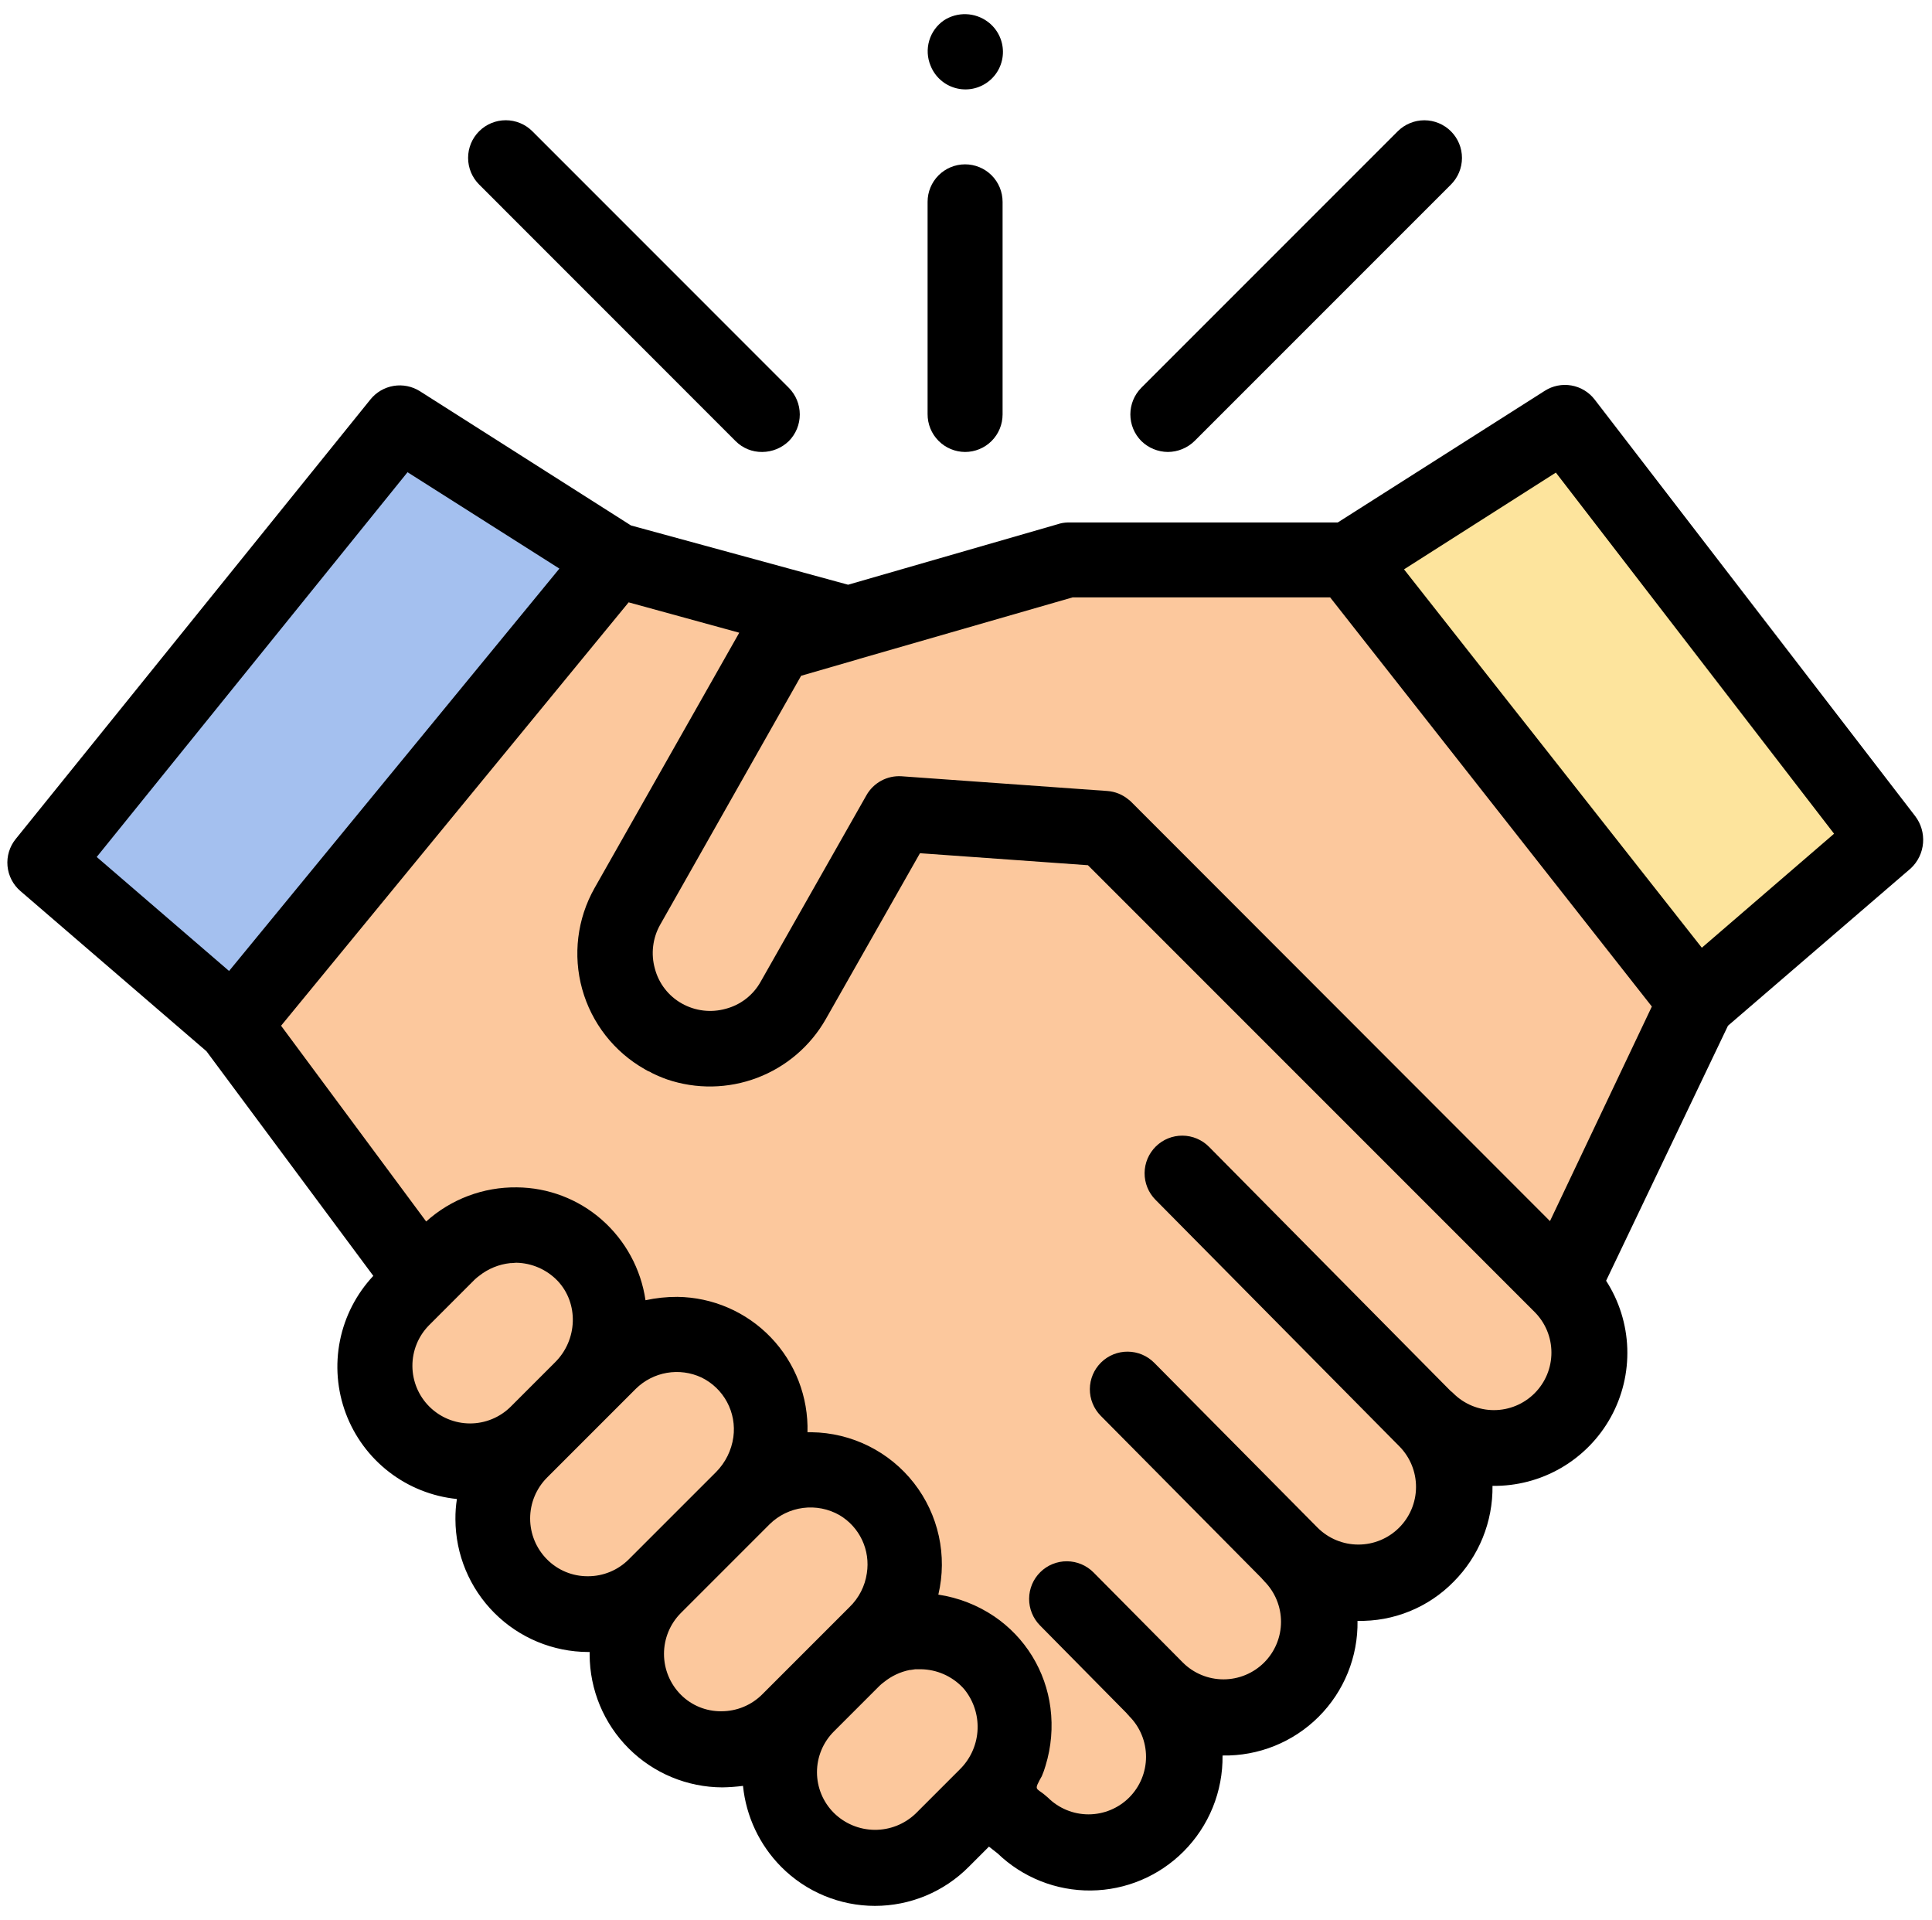 <svg width="157" height="156" viewBox="0 0 157 156" fill="none" xmlns="http://www.w3.org/2000/svg">
<g clip-path="url(#cli5456vp0)">
<path d="M109.625 45.495L137.86 81.388L153.217 68.164L127.166 34.313L109.625 45.495Z" fill="#FDE49D"/>
<path d="M49.995 45.496L19.009 83.278L3.652 70.054L32.476 34.345L49.995 45.496Z" fill="#A4C0EF"/>
<path d="M137.859 81.388L109.614 45.496H86.763L68.908 50.645L49.987 45.466L19 83.247L34.326 103.905L32.711 105.52C31.367 106.865 30.566 108.659 30.461 110.558C30.357 112.457 30.955 114.328 32.143 115.813C33.33 117.298 35.023 118.294 36.899 118.61C38.774 118.926 40.7 118.539 42.309 117.524V117.89C40.9 119.346 40.119 121.296 40.133 123.322C40.147 125.348 40.955 127.287 42.383 128.724C43.812 130.16 45.747 130.979 47.772 131.004C49.798 131.029 51.753 130.259 53.216 128.859V128.889C52.475 129.602 51.883 130.456 51.475 131.4C51.068 132.345 50.853 133.361 50.843 134.39C50.833 135.418 51.028 136.439 51.417 137.391C51.806 138.343 52.381 139.208 53.108 139.936C53.836 140.663 54.701 141.238 55.653 141.627C56.605 142.016 57.626 142.211 58.654 142.201C59.683 142.191 60.699 141.976 61.644 141.568C62.588 141.161 63.442 140.569 64.155 139.828L65.648 138.328V138.481C64.906 139.194 64.314 140.048 63.907 140.992C63.499 141.936 63.284 142.953 63.274 143.981C63.264 145.01 63.459 146.03 63.848 146.982C64.237 147.935 64.812 148.8 65.54 149.527C66.267 150.255 67.132 150.83 68.084 151.219C69.037 151.608 70.057 151.803 71.085 151.793C72.114 151.783 73.13 151.568 74.075 151.16C75.019 150.752 75.873 150.161 76.586 149.419L80.181 145.824C80.733 145.202 81.222 144.529 81.644 143.813C81.268 144.558 80.774 145.237 80.181 145.824L80.151 145.854L83.106 148.231C84.566 149.635 86.519 150.41 88.544 150.39C90.569 150.37 92.506 149.557 93.939 148.125C95.371 146.693 96.184 144.756 96.204 142.73C96.224 140.705 95.448 138.753 94.044 137.293C95.504 138.696 97.457 139.472 99.482 139.452C101.508 139.432 103.445 138.619 104.877 137.186C106.309 135.754 107.122 133.817 107.142 131.792C107.162 129.767 106.387 127.814 104.983 126.354C106.443 127.758 108.395 128.533 110.421 128.514C112.446 128.494 114.383 127.68 115.815 126.248C117.247 124.816 118.061 122.879 118.081 120.854C118.1 118.828 117.325 116.876 115.921 115.416C116.634 116.157 117.488 116.749 118.432 117.157C119.377 117.564 120.393 117.779 121.422 117.79C122.45 117.8 123.47 117.604 124.423 117.215C125.375 116.826 126.24 116.251 126.968 115.524C127.695 114.797 128.27 113.932 128.659 112.979C129.048 112.027 129.243 111.007 129.233 109.978C129.223 108.95 129.008 107.933 128.6 106.989C128.193 106.044 127.601 105.191 126.859 104.478L137.859 81.388Z" fill="#FCC89D"/>
<path d="M155.633 66.306L129.582 32.455C129.116 31.853 128.442 31.448 127.692 31.318C126.942 31.188 126.17 31.344 125.53 31.754L108.711 42.449H86.773C86.483 42.455 86.195 42.507 85.92 42.601L68.919 47.507L51.277 42.693L34.123 31.785C33.487 31.384 32.726 31.231 31.985 31.354C31.243 31.478 30.573 31.87 30.101 32.455L1.278 68.165C0.778 68.782 0.538 69.57 0.61 70.361C0.683 71.152 1.061 71.884 1.665 72.4L16.777 85.41L30.336 103.661C28.959 105.13 28.02 106.955 27.625 108.929C27.23 110.904 27.396 112.95 28.102 114.836C28.809 116.721 30.029 118.372 31.624 119.6C33.22 120.829 35.127 121.588 37.13 121.79C37.044 122.334 37.004 122.884 37.009 123.435C37.017 126.293 38.157 129.031 40.178 131.052C42.198 133.073 44.937 134.212 47.795 134.221H47.916V134.434C47.925 137.292 49.065 140.03 51.085 142.051C53.106 144.072 55.844 145.211 58.702 145.22C59.263 145.211 59.822 145.17 60.378 145.098C60.63 147.583 61.727 149.906 63.486 151.679C64.484 152.684 65.671 153.48 66.978 154.024C68.285 154.568 69.687 154.848 71.103 154.848C72.519 154.848 73.921 154.568 75.228 154.024C76.535 153.48 77.722 152.684 78.72 151.679L80.366 150.034L81.067 150.583C83.102 152.544 85.827 153.627 88.654 153.598C91.481 153.57 94.183 152.432 96.179 150.43C97.201 149.407 98.007 148.19 98.552 146.85C99.096 145.511 99.366 144.076 99.348 142.63C100.793 142.657 102.229 142.393 103.57 141.853C104.911 141.313 106.129 140.509 107.153 139.488C108.176 138.467 108.984 137.251 109.527 135.912C110.071 134.572 110.339 133.137 110.316 131.692C111.764 131.725 113.203 131.46 114.545 130.915C115.886 130.37 117.102 129.556 118.116 128.523C119.138 127.5 119.945 126.283 120.489 124.943C121.033 123.604 121.304 122.169 121.285 120.723C123.24 120.751 125.166 120.247 126.858 119.266C128.549 118.285 129.943 116.864 130.891 115.154C131.838 113.443 132.304 111.508 132.238 109.554C132.172 107.599 131.577 105.7 130.517 104.057L140.42 83.338L155.288 70.541C155.859 70.002 156.21 69.272 156.273 68.49C156.337 67.708 156.109 66.93 155.633 66.306ZM33.118 38.366L45.458 46.197L18.615 78.89L7.859 69.627L33.118 38.366ZM34.855 107.683L38.572 103.965C38.686 103.855 38.808 103.753 38.937 103.661C39.664 103.081 40.542 102.722 41.466 102.625H41.558C41.679 102.625 41.832 102.594 41.954 102.594C43.221 102.619 44.426 103.145 45.305 104.057C47.042 105.885 46.951 108.871 45.092 110.699L41.497 114.294C40.618 115.165 39.43 115.652 38.193 115.651C36.956 115.649 35.77 115.159 34.893 114.286C34.016 113.413 33.52 112.229 33.513 110.992C33.506 109.755 33.988 108.565 34.855 107.683ZM44.452 126.695C43.574 125.813 43.081 124.619 43.081 123.374C43.081 122.129 43.574 120.935 44.452 120.053L51.673 112.832C52.363 112.154 53.243 111.703 54.196 111.54C55.149 111.376 56.129 111.508 57.005 111.918C57.892 112.35 58.62 113.05 59.085 113.92C59.55 114.79 59.729 115.785 59.595 116.762C59.445 117.833 58.954 118.827 58.194 119.596L51.094 126.695C50.658 127.131 50.141 127.477 49.571 127.712C49.001 127.947 48.39 128.068 47.773 128.066C47.156 128.071 46.545 127.951 45.974 127.716C45.404 127.481 44.886 127.133 44.452 126.695ZM55.33 137.694C54.451 136.812 53.958 135.618 53.958 134.373C53.958 133.128 54.451 131.934 55.33 131.052L62.551 123.831C63.287 123.11 64.239 122.648 65.262 122.516C66.284 122.384 67.322 122.589 68.218 123.1C69.019 123.573 69.66 124.277 70.056 125.119C70.453 125.961 70.587 126.903 70.442 127.822C70.291 128.866 69.798 129.831 69.04 130.565L61.941 137.664C61.505 138.1 60.987 138.445 60.417 138.681C59.848 138.916 59.237 139.036 58.62 139.035C58.01 139.042 57.404 138.928 56.839 138.697C56.274 138.467 55.761 138.126 55.33 137.694ZM67.761 147.292C67.326 146.858 66.981 146.343 66.746 145.776C66.511 145.208 66.39 144.6 66.39 143.986C66.39 143.372 66.511 142.764 66.746 142.197C66.981 141.629 67.326 141.114 67.761 140.68L71.478 136.963C71.592 136.853 71.714 136.751 71.844 136.658C72.446 136.172 73.156 135.837 73.915 135.683H73.976C74.098 135.653 74.251 135.653 74.373 135.622H74.86C76.127 135.647 77.332 136.173 78.212 137.085C78.322 137.199 78.424 137.321 78.516 137.451C79.2 138.389 79.524 139.543 79.429 140.7C79.334 141.858 78.826 142.943 77.998 143.758L74.403 147.353C73.506 148.209 72.31 148.682 71.07 148.67C69.829 148.659 68.642 148.164 67.761 147.292ZM124.707 113.197C124.273 113.632 123.758 113.977 123.19 114.212C122.623 114.447 122.015 114.569 121.401 114.569C120.787 114.569 120.179 114.447 119.612 114.212C119.044 113.977 118.529 113.632 118.095 113.197C118.031 113.129 117.959 113.068 117.882 113.015L98.251 93.179C97.681 92.602 96.905 92.274 96.094 92.268C95.282 92.262 94.502 92.579 93.924 93.149C93.347 93.719 93.019 94.495 93.013 95.306C93.007 96.117 93.324 96.898 93.894 97.475L113.729 117.524C114.595 118.407 115.078 119.597 115.07 120.834C115.063 122.071 114.567 123.255 113.69 124.127C112.814 125 111.627 125.491 110.39 125.492C109.153 125.494 107.966 125.006 107.087 124.136L93.802 110.729C93.233 110.152 92.457 109.824 91.645 109.818C90.834 109.812 90.054 110.129 89.476 110.699C88.898 111.269 88.57 112.045 88.564 112.856C88.559 113.667 88.876 114.448 89.445 115.026L102.516 128.218C102.577 128.31 102.669 128.371 102.73 128.462C103.164 128.896 103.508 129.412 103.743 129.979C103.978 130.546 104.099 131.154 104.099 131.768C104.099 132.382 103.978 132.99 103.743 133.557C103.508 134.124 103.164 134.64 102.73 135.074C102.296 135.508 101.78 135.852 101.213 136.087C100.646 136.322 100.038 136.443 99.424 136.443C98.81 136.443 98.202 136.322 97.635 136.087C97.067 135.852 96.552 135.508 96.118 135.074L88.867 127.761C88.297 127.184 87.521 126.856 86.71 126.85C85.898 126.844 85.118 127.161 84.54 127.731C83.962 128.301 83.634 129.077 83.629 129.888C83.623 130.699 83.94 131.48 84.509 132.058L91.548 139.187C91.609 139.279 91.7 139.34 91.761 139.431C92.638 140.308 93.13 141.497 93.13 142.737C93.13 143.977 92.638 145.166 91.761 146.043C90.884 146.919 89.695 147.412 88.455 147.412C87.215 147.412 86.026 146.919 85.149 146.043C84.929 145.843 84.695 145.66 84.448 145.494C84.235 145.342 84.205 145.251 84.296 145.007C84.406 144.767 84.528 144.533 84.662 144.306C84.782 144.028 84.883 143.743 84.966 143.453C85.431 141.935 85.566 140.335 85.363 138.761C85.171 137.268 84.665 135.834 83.877 134.552C83.089 133.27 82.037 132.171 80.792 131.326C79.429 130.407 77.878 129.803 76.252 129.559C76.622 127.996 76.635 126.369 76.292 124.8C75.948 123.231 75.257 121.758 74.268 120.492C73.28 119.226 72.019 118.197 70.58 117.483C69.141 116.769 67.56 116.387 65.954 116.366H65.619C65.657 114.947 65.413 113.534 64.901 112.21C64.388 110.886 63.618 109.678 62.634 108.654C61.65 107.631 60.473 106.813 59.17 106.249C57.867 105.684 56.466 105.385 55.046 105.367C54.175 105.364 53.307 105.456 52.456 105.641C52.084 103.103 50.821 100.781 48.892 99.09C46.984 97.42 44.541 96.49 42.005 96.47C39.286 96.432 36.652 97.422 34.632 99.243L22.841 83.338L51.085 48.939L60.074 51.407L48.313 72.156C46.905 74.649 46.544 77.6 47.309 80.359C48.075 83.118 49.904 85.461 52.395 86.872C52.548 86.972 52.712 87.053 52.883 87.116C52.891 87.116 52.899 87.119 52.904 87.125C52.91 87.131 52.913 87.138 52.913 87.147C53.328 87.355 53.756 87.538 54.193 87.695C56.581 88.509 59.177 88.464 61.536 87.568C63.894 86.673 65.866 84.983 67.112 82.79L74.759 69.322L88.409 70.297L124.698 106.586C125.133 107.019 125.479 107.534 125.715 108.101C125.951 108.668 126.073 109.276 126.073 109.89C126.074 110.504 125.954 111.112 125.72 111.68C125.485 112.247 125.141 112.763 124.707 113.197ZM125.956 99.212L91.922 65.148C91.858 65.08 91.787 65.019 91.709 64.965C91.219 64.554 90.611 64.309 89.972 64.265L73.266 63.07C72.691 63.032 72.116 63.157 71.609 63.432C71.102 63.707 70.684 64.121 70.402 64.624L61.81 79.767C61.51 80.305 61.104 80.776 60.617 81.153C60.13 81.53 59.572 81.805 58.977 81.961C58.383 82.127 57.763 82.175 57.152 82.102C56.54 82.029 55.949 81.836 55.412 81.534C54.874 81.234 54.403 80.828 54.026 80.341C53.649 79.855 53.374 79.296 53.218 78.701C53.051 78.108 53.003 77.487 53.077 76.876C53.15 76.264 53.343 75.673 53.645 75.136L65.101 54.905L69.732 53.564C69.763 53.564 69.793 53.533 69.823 53.533L87.16 48.537H108.092L134.234 81.778L125.956 99.212ZM138.296 77.001L114.095 46.258L126.434 38.397L149.042 67.738L138.296 77.001Z" fill="black"/>
<path d="M94.901 36.721C95.709 36.718 96.485 36.401 97.064 35.838L117.905 14.997C118.479 14.425 118.803 13.647 118.804 12.836C118.806 12.025 118.485 11.247 117.912 10.672C117.34 10.098 116.562 9.774 115.751 9.772C114.94 9.771 114.162 10.092 113.587 10.664L92.747 31.505C92.176 32.08 91.856 32.858 91.856 33.668C91.856 34.479 92.176 35.256 92.747 35.832C93.323 36.395 94.095 36.714 94.901 36.721Z" fill="black"/>
<path d="M59.776 35.838C60.059 36.123 60.396 36.348 60.768 36.5C61.139 36.651 61.538 36.727 61.939 36.721C62.747 36.718 63.523 36.401 64.102 35.838C64.673 35.263 64.993 34.485 64.993 33.675C64.993 32.864 64.673 32.087 64.102 31.511L43.262 10.665C42.688 10.091 41.91 9.769 41.098 9.769C40.287 9.769 39.509 10.091 38.935 10.665C38.361 11.238 38.039 12.017 38.039 12.828C38.039 13.639 38.361 14.417 38.935 14.991L59.776 35.838Z" fill="black"/>
<path d="M78.426 36.721C79.234 36.721 80.009 36.4 80.58 35.829C81.152 35.257 81.473 34.482 81.473 33.674V16.398C81.473 15.59 81.152 14.815 80.58 14.244C80.009 13.673 79.234 13.352 78.426 13.352C77.618 13.352 76.843 13.673 76.271 14.244C75.7 14.815 75.379 15.59 75.379 16.398V33.644C75.377 34.046 75.454 34.444 75.606 34.817C75.758 35.189 75.982 35.528 76.265 35.813C76.548 36.099 76.884 36.327 77.255 36.482C77.626 36.638 78.024 36.719 78.426 36.721Z" fill="black"/>
<path d="M75.622 5.338C75.796 5.776 76.068 6.168 76.419 6.483C76.769 6.798 77.188 7.027 77.642 7.153C78.096 7.279 78.574 7.298 79.036 7.208C79.499 7.118 79.934 6.922 80.308 6.635C80.683 6.349 80.985 5.979 81.192 5.556C81.399 5.133 81.505 4.667 81.502 4.196C81.499 3.724 81.386 3.26 81.173 2.84C80.96 2.42 80.653 2.054 80.275 1.773C79.764 1.391 79.149 1.174 78.511 1.152C77.874 1.13 77.245 1.304 76.71 1.651C76.133 2.047 75.709 2.63 75.511 3.301C75.313 3.973 75.352 4.692 75.622 5.338Z" fill="black"/>
</g>
<defs>
<clipPath id="cli5456vp0">
<rect width="156" height="156" fill="white" transform="translate(0.445)"/>
</clipPath>
</defs>
</svg>
